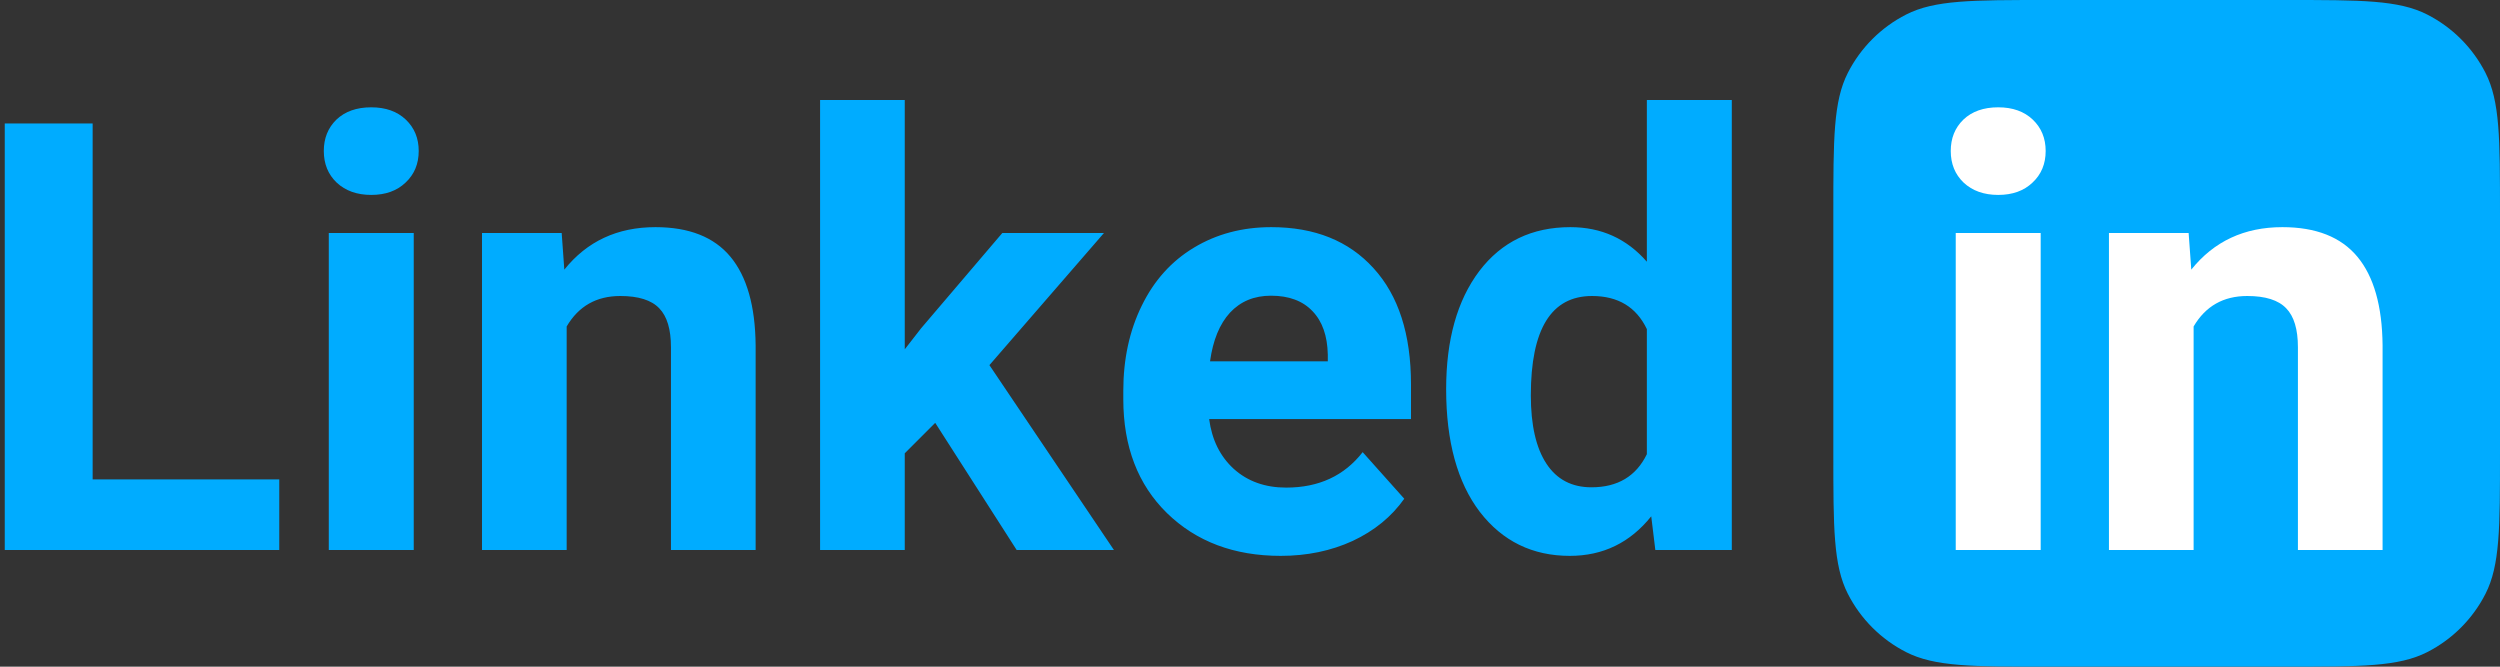 <svg width="150" height="40" viewBox="0 0 150 40" fill="none" xmlns="http://www.w3.org/2000/svg">
<rect x="0" y="0" width="150" height="40" fill="#333333" stroke="none"/>
<path d="M5.559 28.764H16.756V33H0.285V7.406H5.559V28.764ZM24.824 33H19.727V13.98H24.824V33ZM19.428 9.059C19.428 8.297 19.68 7.67 20.184 7.178C20.699 6.686 21.396 6.439 22.275 6.439C23.143 6.439 23.834 6.686 24.35 7.178C24.865 7.67 25.123 8.297 25.123 9.059C25.123 9.832 24.859 10.465 24.332 10.957C23.816 11.449 23.131 11.695 22.275 11.695C21.42 11.695 20.729 11.449 20.201 10.957C19.686 10.465 19.428 9.832 19.428 9.059ZM33.701 13.98L33.859 16.178C35.219 14.479 37.041 13.629 39.326 13.629C41.342 13.629 42.842 14.221 43.826 15.404C44.81 16.588 45.315 18.357 45.338 20.713V33H40.258V20.836C40.258 19.758 40.023 18.979 39.555 18.498C39.086 18.006 38.307 17.76 37.217 17.76C35.787 17.76 34.715 18.369 34 19.588V33H28.92V13.98H33.701ZM56.113 25.371L54.285 27.199V33H49.205V6H54.285V20.959L55.27 19.693L60.139 13.98H66.238L59.365 21.908L66.836 33H61L56.113 25.371ZM76.838 33.352C74.049 33.352 71.775 32.496 70.018 30.785C68.272 29.074 67.398 26.795 67.398 23.947V23.455C67.398 21.545 67.768 19.84 68.506 18.34C69.244 16.828 70.287 15.668 71.635 14.859C72.994 14.039 74.541 13.629 76.275 13.629C78.877 13.629 80.922 14.449 82.41 16.09C83.91 17.73 84.66 20.057 84.66 23.068V25.143H72.549C72.713 26.385 73.205 27.381 74.025 28.131C74.857 28.881 75.906 29.256 77.172 29.256C79.129 29.256 80.658 28.547 81.76 27.129L84.256 29.924C83.494 31.002 82.463 31.846 81.162 32.455C79.861 33.053 78.42 33.352 76.838 33.352ZM76.258 17.742C75.25 17.742 74.43 18.082 73.797 18.762C73.176 19.441 72.777 20.414 72.602 21.68H79.668V21.275C79.644 20.15 79.34 19.283 78.754 18.674C78.168 18.053 77.336 17.742 76.258 17.742ZM86.769 23.35C86.769 20.385 87.432 18.023 88.756 16.266C90.092 14.508 91.914 13.629 94.223 13.629C96.074 13.629 97.603 14.32 98.811 15.703V6H103.908V33H99.32L99.074 30.979C97.809 32.56 96.18 33.352 94.188 33.352C91.949 33.352 90.15 32.473 88.791 30.715C87.443 28.945 86.769 26.49 86.769 23.35ZM91.85 23.719C91.85 25.5 92.16 26.865 92.781 27.814C93.402 28.764 94.305 29.238 95.488 29.238C97.059 29.238 98.166 28.576 98.811 27.252V19.746C98.178 18.422 97.082 17.76 95.523 17.76C93.074 17.76 91.85 19.746 91.85 23.719Z" fill="#00ACFF"/>
<path d="M110 12.8C110 8.32 110 6.079 110.872 4.368C111.639 2.863 112.863 1.639 114.368 0.872C116.079 0 118.32 0 122.8 0H137.2C141.68 0 143.921 0 145.632 0.872C147.137 1.639 148.361 2.863 149.128 4.368C150 6.079 150 8.32 150 12.8V27.2C150 31.68 150 33.921 149.128 35.632C148.361 37.137 147.137 38.361 145.632 39.128C143.921 40 141.68 40 137.2 40H122.8C118.32 40 116.079 40 114.368 39.128C112.863 38.361 111.639 37.137 110.872 35.632C110 33.921 110 31.68 110 27.2V12.8Z" fill="#00ACFF"/>
<path d="M122.441 33H117.344V13.98H122.441V33ZM117.045 9.059C117.045 8.297 117.297 7.67 117.801 7.178C118.316 6.686 119.014 6.439 119.893 6.439C120.76 6.439 121.451 6.686 121.967 7.178C122.482 7.67 122.74 8.297 122.74 9.059C122.74 9.832 122.477 10.465 121.949 10.957C121.434 11.449 120.748 11.695 119.893 11.695C119.037 11.695 118.346 11.449 117.818 10.957C117.303 10.465 117.045 9.832 117.045 9.059ZM131.318 13.98L131.477 16.178C132.836 14.479 134.658 13.629 136.943 13.629C138.959 13.629 140.459 14.221 141.443 15.404C142.428 16.588 142.932 18.357 142.955 20.713V33H137.875V20.836C137.875 19.758 137.641 18.979 137.172 18.498C136.703 18.006 135.924 17.76 134.834 17.76C133.404 17.76 132.332 18.369 131.617 19.588V33H126.537V13.98H131.318Z" fill="white"/>
</svg>
